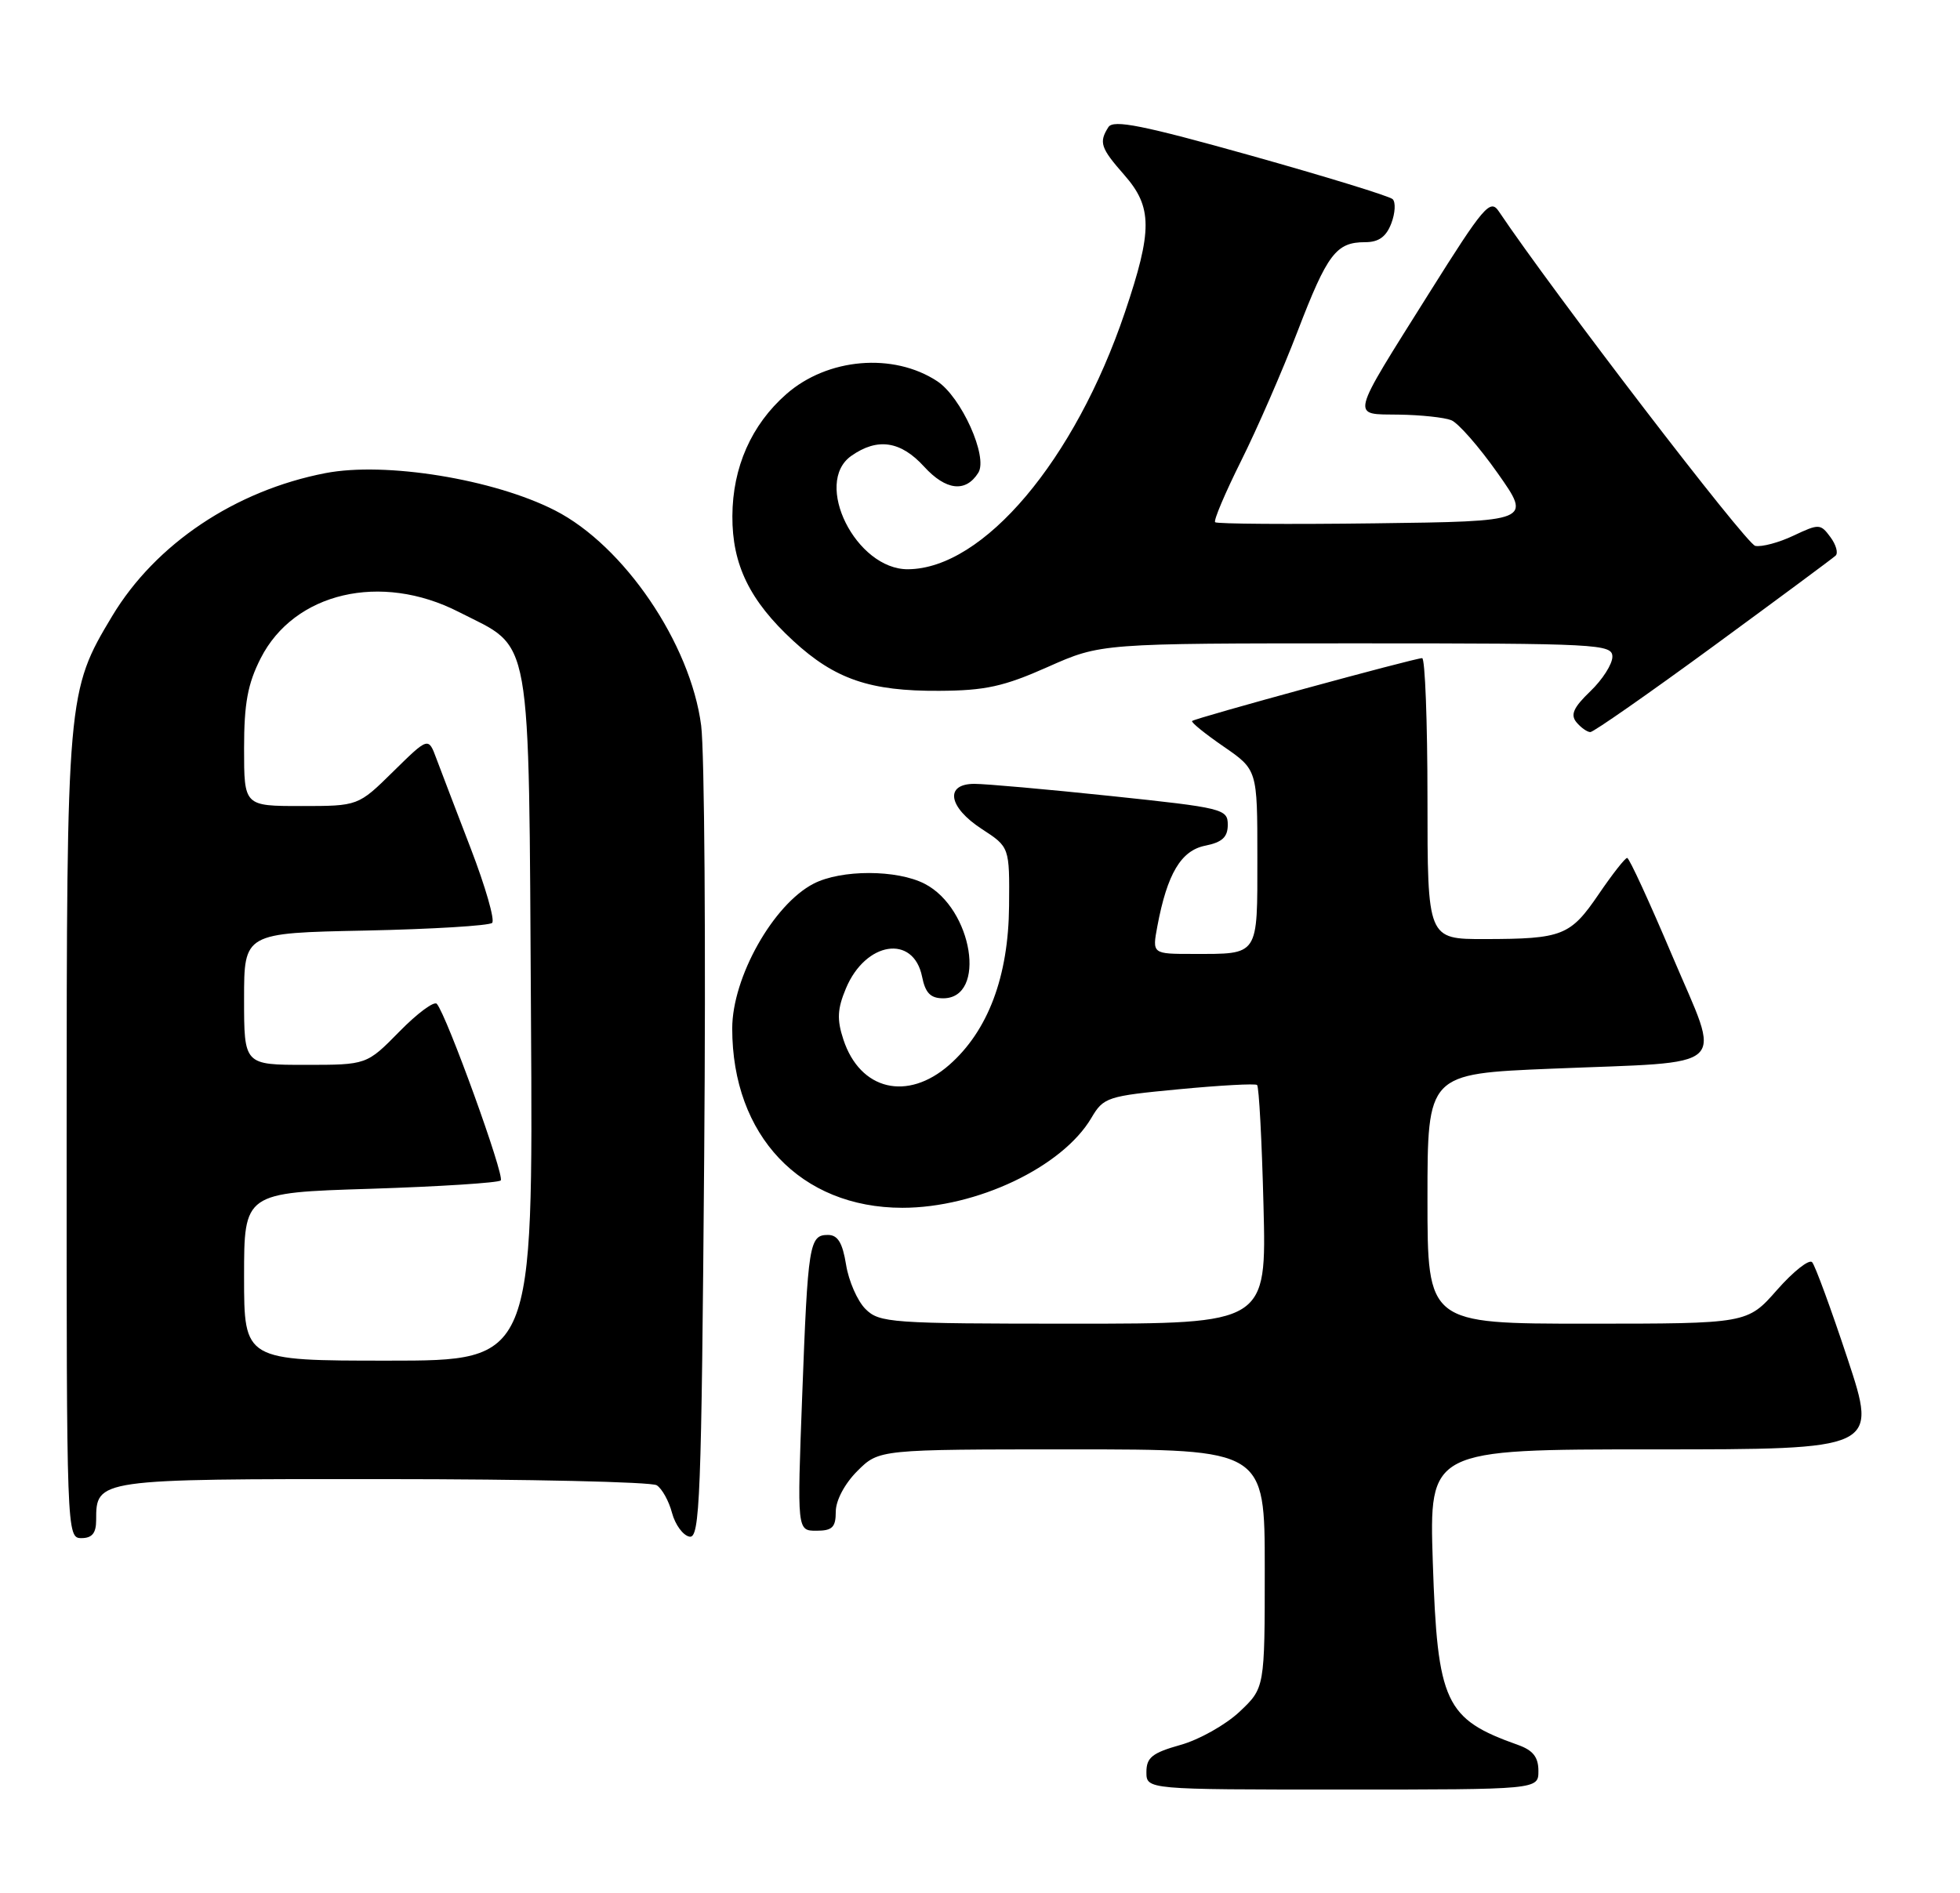 <?xml version="1.0" encoding="UTF-8" standalone="no"?>
<!DOCTYPE svg PUBLIC "-//W3C//DTD SVG 1.1//EN" "http://www.w3.org/Graphics/SVG/1.1/DTD/svg11.dtd" >
<svg xmlns="http://www.w3.org/2000/svg" xmlns:xlink="http://www.w3.org/1999/xlink" version="1.1" viewBox="0 0 265 256">
 <g >
 <path fill="currentColor"
d=" M 208.00 239.48 C 208.00 237.62 207.27 236.69 205.25 235.97 C 195.36 232.46 194.35 230.29 193.72 211.25 C 193.23 196.00 193.23 196.00 223.54 196.00 C 253.85 196.00 253.85 196.00 249.80 183.75 C 247.57 177.01 245.41 171.13 245.01 170.69 C 244.61 170.24 242.47 171.93 240.26 174.44 C 236.25 179.00 236.25 179.00 214.62 179.00 C 193.00 179.00 193.00 179.00 193.00 162.11 C 193.00 145.21 193.00 145.21 209.75 144.52 C 234.40 143.50 232.77 145.02 226.10 129.26 C 223.02 121.99 220.28 116.02 220.00 116.02 C 219.72 116.01 218.00 118.21 216.16 120.91 C 212.31 126.56 211.26 126.97 200.75 126.99 C 193.00 127.00 193.00 127.00 193.00 108.00 C 193.00 97.55 192.67 89.00 192.28 89.00 C 191.27 89.00 161.57 97.11 161.18 97.50 C 161.00 97.67 162.92 99.22 165.43 100.95 C 170.00 104.10 170.00 104.10 170.00 115.94 C 170.00 129.42 170.28 129.00 161.31 129.00 C 155.78 129.00 155.78 129.00 156.48 125.25 C 157.81 118.16 159.68 115.01 162.96 114.36 C 165.25 113.90 166.00 113.20 166.00 111.53 C 166.00 109.40 165.36 109.24 150.25 107.65 C 141.59 106.74 133.26 106.00 131.75 106.00 C 127.69 106.00 128.20 109.15 132.75 112.11 C 136.50 114.55 136.50 114.55 136.43 122.52 C 136.35 132.06 133.59 139.40 128.34 144.01 C 122.68 148.97 116.29 147.44 114.03 140.58 C 113.14 137.88 113.21 136.44 114.37 133.67 C 117.02 127.31 123.51 126.31 124.67 132.08 C 125.11 134.28 125.81 135.00 127.52 135.00 C 133.46 135.00 131.52 122.87 125.03 119.52 C 121.28 117.58 113.74 117.57 110.00 119.50 C 104.54 122.32 99.00 132.18 99.00 139.08 C 99.00 153.57 108.25 163.32 122.00 163.33 C 132.04 163.33 143.62 157.83 147.55 151.19 C 149.20 148.38 149.70 148.22 159.39 147.30 C 164.95 146.77 169.71 146.51 169.96 146.72 C 170.22 146.92 170.61 154.27 170.83 163.05 C 171.24 179.00 171.24 179.00 145.12 179.00 C 120.40 179.00 118.89 178.89 117.01 177.01 C 115.92 175.92 114.74 173.22 114.39 171.01 C 113.91 168.05 113.27 167.00 111.94 167.00 C 109.42 167.00 109.23 168.19 108.46 188.75 C 107.77 207.00 107.77 207.00 110.38 207.00 C 112.53 207.00 113.00 206.54 113.00 204.42 C 113.00 202.91 114.20 200.64 115.92 198.92 C 118.85 196.00 118.85 196.00 144.92 196.00 C 171.00 196.00 171.00 196.00 171.00 212.13 C 171.00 228.26 171.00 228.26 167.59 231.48 C 165.72 233.24 162.12 235.27 159.59 235.97 C 155.79 237.04 155.00 237.67 155.00 239.63 C 155.00 242.00 155.00 242.00 181.50 242.00 C 208.00 242.00 208.00 242.00 208.00 239.48 Z  M 13.00 205.57 C 13.00 200.00 13.02 200.00 51.82 200.02 C 71.44 200.02 88.08 200.40 88.79 200.85 C 89.50 201.30 90.44 202.98 90.86 204.59 C 91.29 206.19 92.35 207.64 93.22 207.80 C 94.63 208.08 94.84 202.76 95.21 156.30 C 95.44 127.81 95.25 101.62 94.80 98.11 C 93.36 87.02 84.36 73.78 75.03 69.02 C 66.75 64.79 52.11 62.41 44.00 63.98 C 31.80 66.34 21.04 73.55 15.18 83.29 C 9.07 93.47 9.02 94.00 9.01 153.75 C 9.00 207.34 9.02 208.00 11.00 208.00 C 12.45 208.00 13.00 207.33 13.00 205.57 Z  M 231.65 87.39 C 240.37 81.00 247.81 75.49 248.18 75.14 C 248.56 74.79 248.24 73.65 247.47 72.62 C 246.14 70.82 245.93 70.81 242.50 72.43 C 240.53 73.37 238.20 73.99 237.32 73.82 C 236.08 73.57 209.95 39.47 202.65 28.59 C 201.49 26.85 200.63 27.84 193.23 39.63 C 182.39 56.90 182.61 55.98 189.14 56.07 C 192.09 56.11 195.27 56.45 196.21 56.82 C 197.15 57.19 199.98 60.42 202.50 64.00 C 207.08 70.50 207.08 70.50 185.89 70.77 C 174.24 70.92 164.52 70.85 164.29 70.62 C 164.06 70.39 165.64 66.67 167.79 62.35 C 169.95 58.03 173.39 50.14 175.44 44.80 C 179.47 34.31 180.65 32.75 184.58 32.75 C 186.41 32.75 187.42 32.02 188.11 30.21 C 188.64 28.82 188.72 27.34 188.29 26.93 C 187.85 26.52 179.22 23.87 169.10 21.03 C 154.50 16.94 150.53 16.14 149.86 17.19 C 148.55 19.25 148.80 20.01 152.00 23.65 C 155.83 28.01 155.84 31.14 152.09 42.24 C 145.32 62.26 132.97 76.90 122.77 76.98 C 115.74 77.03 109.88 65.30 115.11 61.64 C 118.64 59.16 121.78 59.63 124.94 63.10 C 127.90 66.34 130.57 66.64 132.27 63.93 C 133.62 61.79 129.97 53.68 126.70 51.54 C 120.76 47.65 111.88 48.41 106.32 53.29 C 101.59 57.44 99.05 63.19 99.02 69.79 C 98.99 76.37 101.37 81.24 107.25 86.66 C 112.88 91.85 117.63 93.48 127.00 93.42 C 133.21 93.39 135.74 92.83 141.67 90.19 C 148.84 87.00 148.84 87.00 183.42 87.00 C 216.14 87.00 218.00 87.10 218.00 88.81 C 218.00 89.81 216.66 91.91 215.02 93.48 C 212.74 95.67 212.30 96.65 213.14 97.67 C 213.75 98.40 214.60 99.00 215.02 99.00 C 215.45 99.00 222.94 93.77 231.65 87.39 Z  M 33.00 172.65 C 33.00 161.29 33.00 161.29 50.06 160.76 C 59.44 160.46 67.38 159.95 67.70 159.63 C 68.28 159.06 60.39 137.26 59.06 135.75 C 58.70 135.34 56.42 137.03 54.00 139.50 C 49.58 144.00 49.58 144.00 41.29 144.00 C 33.00 144.00 33.00 144.00 33.00 135.09 C 33.00 126.17 33.00 126.17 49.42 125.84 C 58.45 125.65 66.15 125.18 66.54 124.80 C 66.93 124.41 65.63 119.91 63.67 114.80 C 61.70 109.68 59.60 104.18 59.00 102.58 C 57.92 99.66 57.92 99.66 53.17 104.33 C 48.43 109.00 48.43 109.00 40.72 109.00 C 33.00 109.00 33.00 109.00 33.00 101.21 C 33.00 95.11 33.49 92.47 35.25 89.01 C 39.78 80.11 51.50 77.37 62.02 82.75 C 72.08 87.89 71.46 84.42 71.79 137.57 C 72.08 184.00 72.08 184.00 52.54 184.00 C 33.00 184.00 33.00 184.00 33.00 172.65 Z "/>
</g>
</svg>